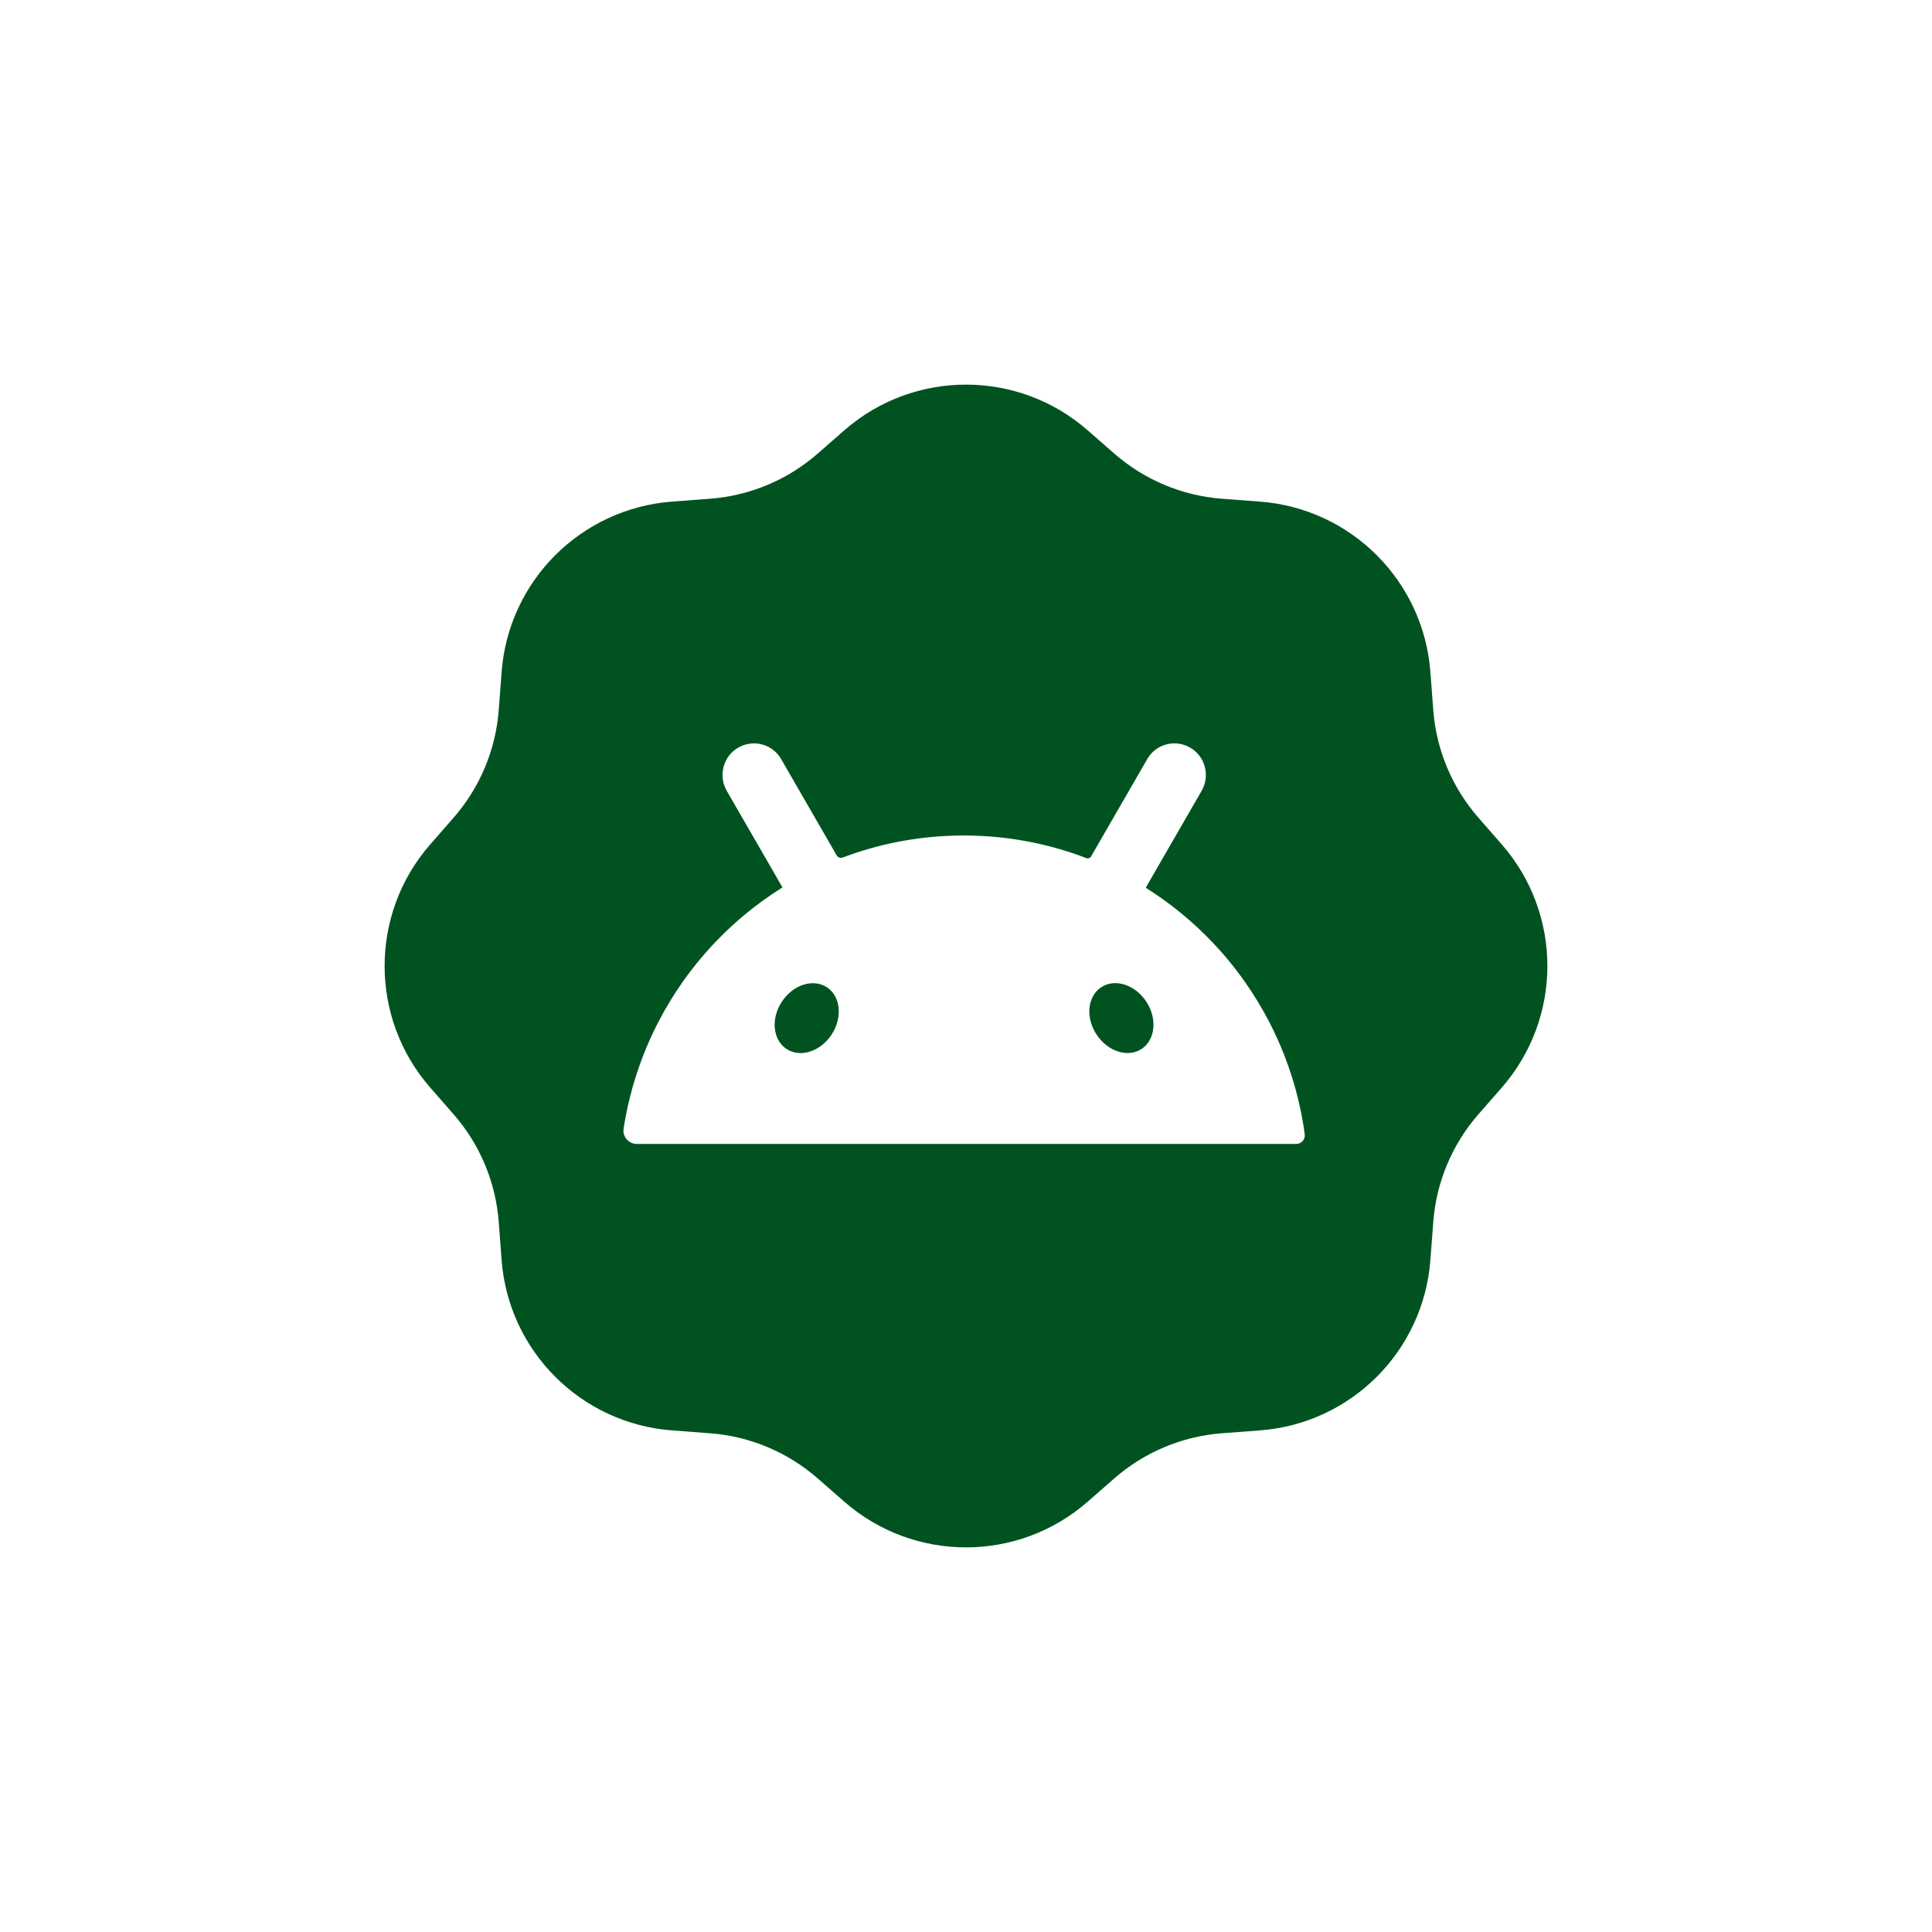 <svg width="108" height="108" viewBox="0 0 108 108" fill="none" xmlns="http://www.w3.org/2000/svg">
<path fill-rule="evenodd" clip-rule="evenodd" d="M60.805 24.057C56.909 20.648 51.091 20.648 47.195 24.057L45.714 25.352C44.032 26.825 41.917 27.712 39.687 27.88L37.567 28.04C32.473 28.424 28.424 32.473 28.04 37.567L27.88 39.687C27.712 41.917 26.825 44.032 25.352 45.714L24.057 47.195C20.648 51.091 20.648 56.909 24.057 60.805L25.352 62.286C26.825 63.968 27.712 66.083 27.88 68.313L28.04 70.433C28.424 75.527 32.473 79.576 37.567 79.96L39.687 80.12C41.917 80.288 44.032 81.175 45.714 82.648L47.195 83.943C51.091 87.352 56.909 87.352 60.805 83.943L62.286 82.648C63.968 81.175 66.083 80.288 68.313 80.12L70.433 79.96C75.527 79.576 79.576 75.527 79.96 70.433L80.12 68.313C80.288 66.083 81.175 63.968 82.648 62.286L83.943 60.805C87.352 56.909 87.352 51.091 83.943 47.195L82.648 45.714C81.175 44.032 80.288 41.917 80.12 39.687L79.96 37.567C79.576 32.473 75.527 28.424 70.433 28.04L68.313 27.88C66.083 27.712 63.968 26.825 62.286 25.352L60.805 24.057ZM72.893 63.097C72.893 63.098 72.892 63.099 72.891 63.099C72.891 63.1 72.89 63.101 72.89 63.102C72.906 63.203 72.92 63.305 72.934 63.407C72.973 63.695 72.747 63.947 72.457 63.947H35.603C35.148 63.947 34.791 63.551 34.86 63.1L34.864 63.073L34.864 63.072L34.864 63.072C34.875 63.004 34.886 62.934 34.897 62.866C34.977 62.383 35.074 61.907 35.189 61.436C35.389 60.614 35.642 59.812 35.943 59.035C36.197 58.377 36.487 57.737 36.809 57.117C37.221 56.319 37.688 55.556 38.205 54.828C38.837 53.937 39.543 53.102 40.313 52.333C40.699 51.946 41.103 51.575 41.521 51.222C42.215 50.637 42.951 50.101 43.723 49.618C43.732 49.612 43.735 49.6 43.73 49.591C43.537 49.256 43.344 48.921 43.151 48.586L43.151 48.586L43.149 48.583C42.956 48.249 42.764 47.915 42.572 47.581L41.439 45.619C41.169 45.149 40.898 44.679 40.627 44.209C40.562 44.098 40.512 43.983 40.474 43.865C40.368 43.536 40.364 43.19 40.449 42.868C40.469 42.789 40.496 42.711 40.528 42.635C40.559 42.559 40.597 42.485 40.639 42.414C40.784 42.17 40.989 41.959 41.248 41.804C41.477 41.666 41.734 41.585 41.996 41.562C42.106 41.553 42.217 41.554 42.327 41.565C42.419 41.574 42.509 41.591 42.599 41.614C42.918 41.7 43.215 41.876 43.446 42.131C43.529 42.223 43.603 42.324 43.667 42.435C43.938 42.905 44.209 43.375 44.48 43.845L45.612 45.807C45.804 46.14 45.996 46.472 46.188 46.805L46.19 46.81L46.191 46.812L46.193 46.814C46.386 47.148 46.578 47.482 46.771 47.816C46.838 47.935 46.983 47.984 47.11 47.936C47.255 47.881 47.402 47.827 47.55 47.775C49.472 47.102 51.534 46.728 53.679 46.706C53.745 46.705 53.81 46.705 53.876 46.705C56.289 46.705 58.597 47.151 60.725 47.967C60.826 48.005 60.94 47.966 60.994 47.873L61.027 47.816C61.22 47.481 61.413 47.146 61.606 46.811L61.606 46.81L61.614 46.797C61.804 46.467 61.995 46.137 62.185 45.806L63.318 43.844C63.588 43.374 63.859 42.904 64.13 42.434C64.194 42.323 64.269 42.222 64.352 42.13C64.583 41.875 64.879 41.699 65.199 41.614C65.288 41.59 65.379 41.573 65.47 41.564C65.58 41.553 65.691 41.552 65.801 41.561C66.064 41.585 66.32 41.666 66.549 41.803C66.808 41.958 67.014 42.169 67.159 42.413C67.201 42.484 67.238 42.558 67.27 42.634C67.301 42.71 67.328 42.788 67.349 42.867C67.434 43.189 67.429 43.535 67.324 43.864C67.286 43.982 67.235 44.097 67.171 44.209C66.901 44.678 66.629 45.148 66.358 45.618L65.226 47.58C65.033 47.915 64.84 48.25 64.647 48.585L64.646 48.586C64.453 48.92 64.26 49.255 64.068 49.59C64.055 49.61 64.063 49.637 64.083 49.65C64.912 50.173 65.699 50.756 66.437 51.396C66.782 51.695 67.117 52.007 67.44 52.331C68.211 53.1 68.916 53.935 69.548 54.826C70.064 55.554 70.53 56.318 70.944 57.115C71.266 57.735 71.555 58.375 71.81 59.033C72.111 59.81 72.364 60.612 72.564 61.434C72.678 61.905 72.776 62.382 72.856 62.864C72.868 62.941 72.88 63.019 72.893 63.097ZM64.073 55.984C64.701 56.933 64.59 58.118 63.825 58.63C63.059 59.142 61.93 58.788 61.302 57.838C60.673 56.889 60.785 55.704 61.55 55.192C62.315 54.68 63.445 55.035 64.073 55.984ZM46.482 57.842C47.11 56.892 46.999 55.708 46.234 55.196C45.469 54.684 44.339 55.038 43.711 55.987C43.083 56.936 43.194 58.121 43.959 58.633C44.724 59.145 45.854 58.791 46.482 57.842Z" fill="#005320"/>
</svg>
